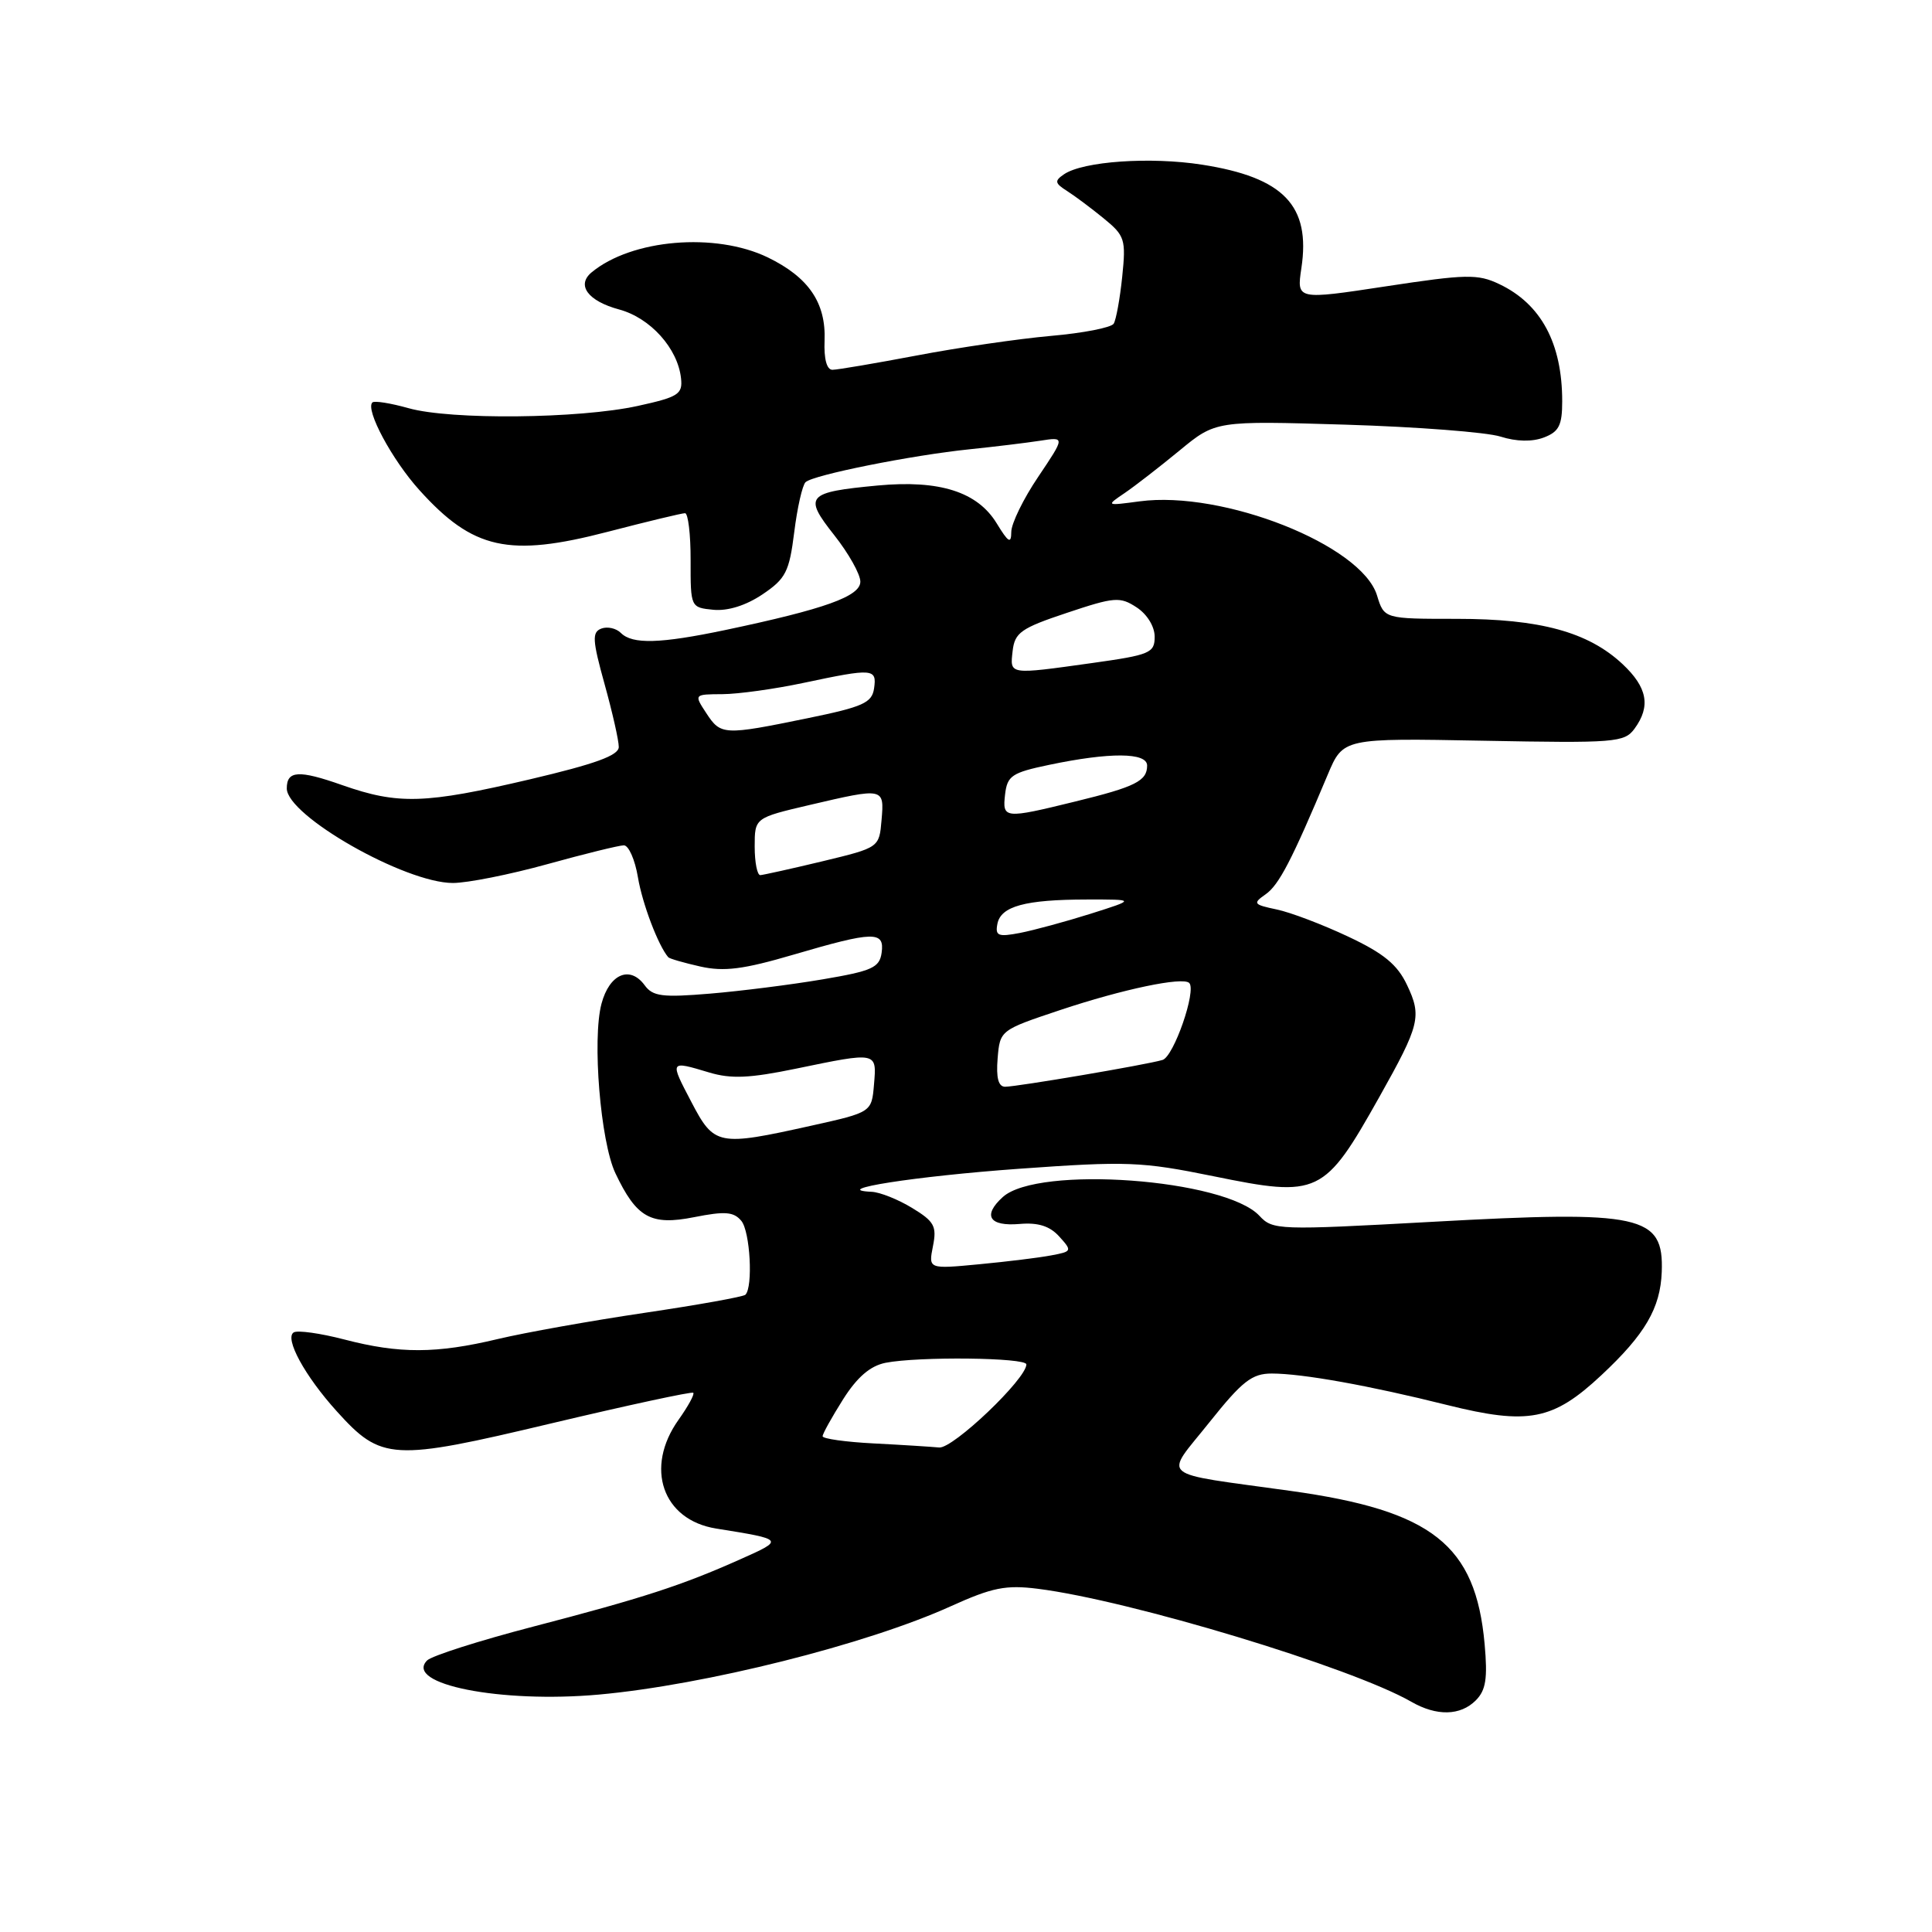 <?xml version="1.0" encoding="UTF-8" standalone="no"?>
<!DOCTYPE svg PUBLIC "-//W3C//DTD SVG 1.1//EN" "http://www.w3.org/Graphics/SVG/1.1/DTD/svg11.dtd" >
<svg xmlns="http://www.w3.org/2000/svg" xmlns:xlink="http://www.w3.org/1999/xlink" version="1.1" viewBox="0 0 256 256">
 <g >
 <path fill="currentColor"
d=" M 195.55 225.31 C 196.89 223.96 197.13 222.42 196.72 217.84 C 195.53 204.69 189.79 200.16 171.00 197.55 C 153.08 195.05 154.23 196.02 160.23 188.49 C 164.61 183.00 165.89 182.00 168.52 182.00 C 172.56 182.00 181.43 183.59 191.75 186.17 C 202.51 188.85 205.78 188.22 212.20 182.21 C 217.98 176.81 220.01 173.33 220.19 168.54 C 220.47 161.00 217.55 160.36 189.74 161.90 C 169.37 163.02 168.64 163.00 166.88 161.10 C 162.32 156.21 137.55 154.39 132.88 158.61 C 130.16 161.07 131.07 162.53 135.12 162.18 C 137.56 161.97 139.11 162.46 140.36 163.85 C 142.08 165.75 142.05 165.83 139.32 166.34 C 137.77 166.64 133.47 167.17 129.76 167.52 C 123.02 168.16 123.02 168.16 123.62 165.13 C 124.15 162.49 123.81 161.85 120.86 160.06 C 119.01 158.93 116.60 157.97 115.50 157.92 C 109.72 157.66 121.26 155.86 135.00 154.87 C 149.36 153.84 151.26 153.92 160.76 155.85 C 174.75 158.71 175.46 158.37 182.79 145.32 C 188.14 135.79 188.41 134.67 186.44 130.52 C 185.16 127.81 183.35 126.32 178.63 124.10 C 175.26 122.51 171.00 120.89 169.17 120.51 C 166.08 119.86 165.97 119.71 167.70 118.50 C 169.47 117.26 171.16 114.01 175.93 102.65 C 177.97 97.80 177.97 97.80 196.56 98.15 C 214.03 98.48 215.24 98.38 216.58 96.56 C 218.76 93.59 218.29 91.08 214.99 87.99 C 210.44 83.74 204.07 82.00 193.03 82.00 C 183.41 82.00 183.41 82.00 182.46 78.89 C 180.41 72.22 162.07 64.96 151.01 66.43 C 146.53 67.03 146.53 67.02 149.01 65.34 C 150.38 64.41 153.65 61.87 156.29 59.70 C 161.08 55.75 161.08 55.75 178.29 56.27 C 187.75 56.56 196.99 57.27 198.82 57.85 C 200.93 58.52 203.02 58.56 204.57 57.97 C 206.57 57.21 207.00 56.36 207.00 53.17 C 207.00 45.49 204.20 40.27 198.65 37.64 C 195.81 36.29 194.29 36.32 183.65 37.94 C 171.81 39.74 171.81 39.74 172.44 35.53 C 173.69 27.24 170.10 23.51 159.28 21.82 C 152.43 20.75 143.53 21.37 140.99 23.09 C 139.70 23.97 139.76 24.27 141.38 25.30 C 142.42 25.96 144.61 27.60 146.25 28.94 C 149.05 31.23 149.21 31.71 148.70 36.66 C 148.40 39.57 147.89 42.37 147.57 42.89 C 147.25 43.41 143.50 44.14 139.24 44.51 C 134.98 44.89 127.00 46.05 121.50 47.10 C 116.00 48.14 110.96 49.00 110.30 49.00 C 109.55 49.00 109.16 47.56 109.26 45.14 C 109.46 40.12 107.15 36.74 101.74 34.11 C 94.79 30.75 83.69 31.69 78.39 36.09 C 76.34 37.79 77.92 39.90 82.05 41.01 C 86.18 42.13 89.81 46.16 90.24 50.13 C 90.47 52.23 89.89 52.61 84.50 53.79 C 76.73 55.49 59.72 55.66 54.15 54.09 C 51.76 53.42 49.59 53.07 49.34 53.33 C 48.38 54.28 51.96 60.95 55.58 64.95 C 62.68 72.82 67.43 73.87 80.51 70.47 C 85.74 69.11 90.36 68.00 90.77 68.00 C 91.18 68.00 91.52 70.81 91.51 74.25 C 91.50 80.48 91.51 80.50 94.53 80.80 C 96.45 80.98 98.84 80.23 101.03 78.76 C 104.12 76.68 104.58 75.77 105.24 70.52 C 105.64 67.28 106.32 64.29 106.74 63.89 C 107.72 62.94 120.79 60.32 128.50 59.53 C 131.80 59.19 135.99 58.68 137.82 58.40 C 141.13 57.88 141.13 57.88 137.57 63.18 C 135.60 66.09 134.00 69.38 134.00 70.49 C 133.99 72.11 133.62 71.89 132.07 69.35 C 129.52 65.17 124.50 63.57 116.32 64.33 C 106.87 65.22 106.43 65.71 110.54 70.91 C 112.44 73.31 114.00 76.09 114.00 77.07 C 114.00 79.02 109.30 80.70 96.11 83.48 C 87.48 85.29 83.80 85.40 82.27 83.87 C 81.64 83.24 80.48 82.99 79.68 83.29 C 78.43 83.77 78.49 84.81 80.11 90.65 C 81.15 94.40 82.00 98.14 81.99 98.98 C 81.99 100.10 78.87 101.23 70.24 103.26 C 56.31 106.53 52.78 106.64 45.34 104.03 C 39.58 102.00 38.00 102.10 38.00 104.47 C 38.00 108.08 53.66 117.00 60.01 117.00 C 61.94 117.00 67.56 115.88 72.51 114.51 C 77.45 113.14 82.02 112.02 82.66 112.01 C 83.30 112.01 84.14 113.91 84.53 116.25 C 85.11 119.74 87.23 125.32 88.55 126.84 C 88.71 127.03 90.62 127.58 92.80 128.07 C 95.94 128.77 98.49 128.45 105.13 126.50 C 115.79 123.37 117.23 123.34 116.82 126.25 C 116.54 128.22 115.56 128.66 109.00 129.77 C 104.88 130.47 98.17 131.32 94.09 131.66 C 87.76 132.19 86.50 132.03 85.42 130.55 C 83.47 127.89 80.75 129.05 79.70 133.00 C 78.45 137.72 79.57 151.28 81.54 155.45 C 84.35 161.37 86.23 162.42 91.98 161.28 C 96.07 160.47 97.22 160.56 98.23 161.77 C 99.40 163.18 99.80 170.53 98.77 171.56 C 98.50 171.83 92.48 172.91 85.39 173.96 C 78.30 175.01 69.58 176.57 66.00 177.42 C 57.80 179.38 52.93 179.39 45.63 177.49 C 42.44 176.66 39.43 176.24 38.92 176.55 C 37.67 177.32 40.38 182.31 44.62 187.00 C 50.54 193.55 51.94 193.63 73.03 188.61 C 83.19 186.20 91.66 184.37 91.86 184.55 C 92.06 184.74 91.18 186.34 89.91 188.13 C 85.39 194.48 87.78 201.40 94.89 202.54 C 103.95 203.99 103.96 204.00 98.08 206.62 C 90.33 210.08 85.19 211.75 70.59 215.55 C 63.49 217.40 57.19 219.41 56.59 220.02 C 53.50 223.17 66.34 225.71 79.36 224.54 C 93.41 223.27 114.84 217.89 126.00 212.83 C 131.48 210.35 133.28 209.99 137.50 210.52 C 149.71 212.05 179.09 220.94 187.00 225.49 C 190.36 227.42 193.50 227.36 195.55 225.31 Z  M 115.75 191.26 C 112.04 191.07 109.00 190.64 109.00 190.31 C 109.00 189.98 110.22 187.79 111.70 185.44 C 113.57 182.48 115.30 180.99 117.33 180.58 C 121.67 179.72 136.00 179.88 136.00 180.79 C 136.00 182.71 126.26 191.99 124.44 191.80 C 123.37 191.70 119.46 191.45 115.75 191.26 Z  M 91.60 146.00 C 88.72 140.50 88.70 140.53 93.97 142.11 C 96.87 142.98 99.33 142.87 105.44 141.61 C 116.27 139.37 116.18 139.35 115.81 143.69 C 115.50 147.38 115.50 147.38 107.50 149.16 C 95.12 151.91 94.64 151.82 91.60 146.00 Z  M 132.19 140.25 C 132.50 136.51 132.53 136.49 140.50 133.83 C 148.77 131.07 156.73 129.40 157.58 130.25 C 158.57 131.24 155.53 140.01 154.04 140.45 C 151.90 141.09 134.79 143.99 133.19 144.00 C 132.29 144.00 131.98 142.83 132.19 140.25 Z  M 132.16 122.42 C 132.61 120.08 135.84 119.20 144.00 119.19 C 150.50 119.18 150.50 119.18 144.50 121.08 C 141.20 122.12 136.99 123.26 135.15 123.62 C 132.27 124.17 131.85 124.01 132.16 122.42 Z  M 100.00 112.18 C 100.00 108.37 100.00 108.37 107.25 106.67 C 117.16 104.35 117.18 104.36 116.81 108.66 C 116.50 112.31 116.50 112.31 109.00 114.12 C 104.88 115.11 101.16 115.93 100.75 115.96 C 100.34 115.98 100.00 114.28 100.00 112.18 Z  M 133.18 105.25 C 133.47 102.79 134.08 102.38 139.00 101.35 C 147.06 99.66 152.00 99.69 152.00 101.44 C 152.00 103.48 150.45 104.26 142.50 106.20 C 133.04 108.52 132.81 108.49 133.18 105.25 Z  M 93.59 94.50 C 91.95 92.00 91.95 92.00 95.73 91.98 C 97.80 91.97 102.65 91.30 106.50 90.48 C 115.70 88.53 116.20 88.57 115.82 91.21 C 115.54 93.13 114.37 93.66 107.00 95.17 C 95.88 97.45 95.51 97.43 93.59 94.50 Z  M 134.18 86.25 C 134.46 83.82 135.29 83.23 141.36 81.21 C 147.69 79.09 148.41 79.04 150.61 80.48 C 152.00 81.39 153.00 83.02 153.00 84.37 C 153.00 86.52 152.39 86.78 144.75 87.85 C 133.59 89.41 133.82 89.44 134.18 86.25 Z "/>
</g>
</svg>
